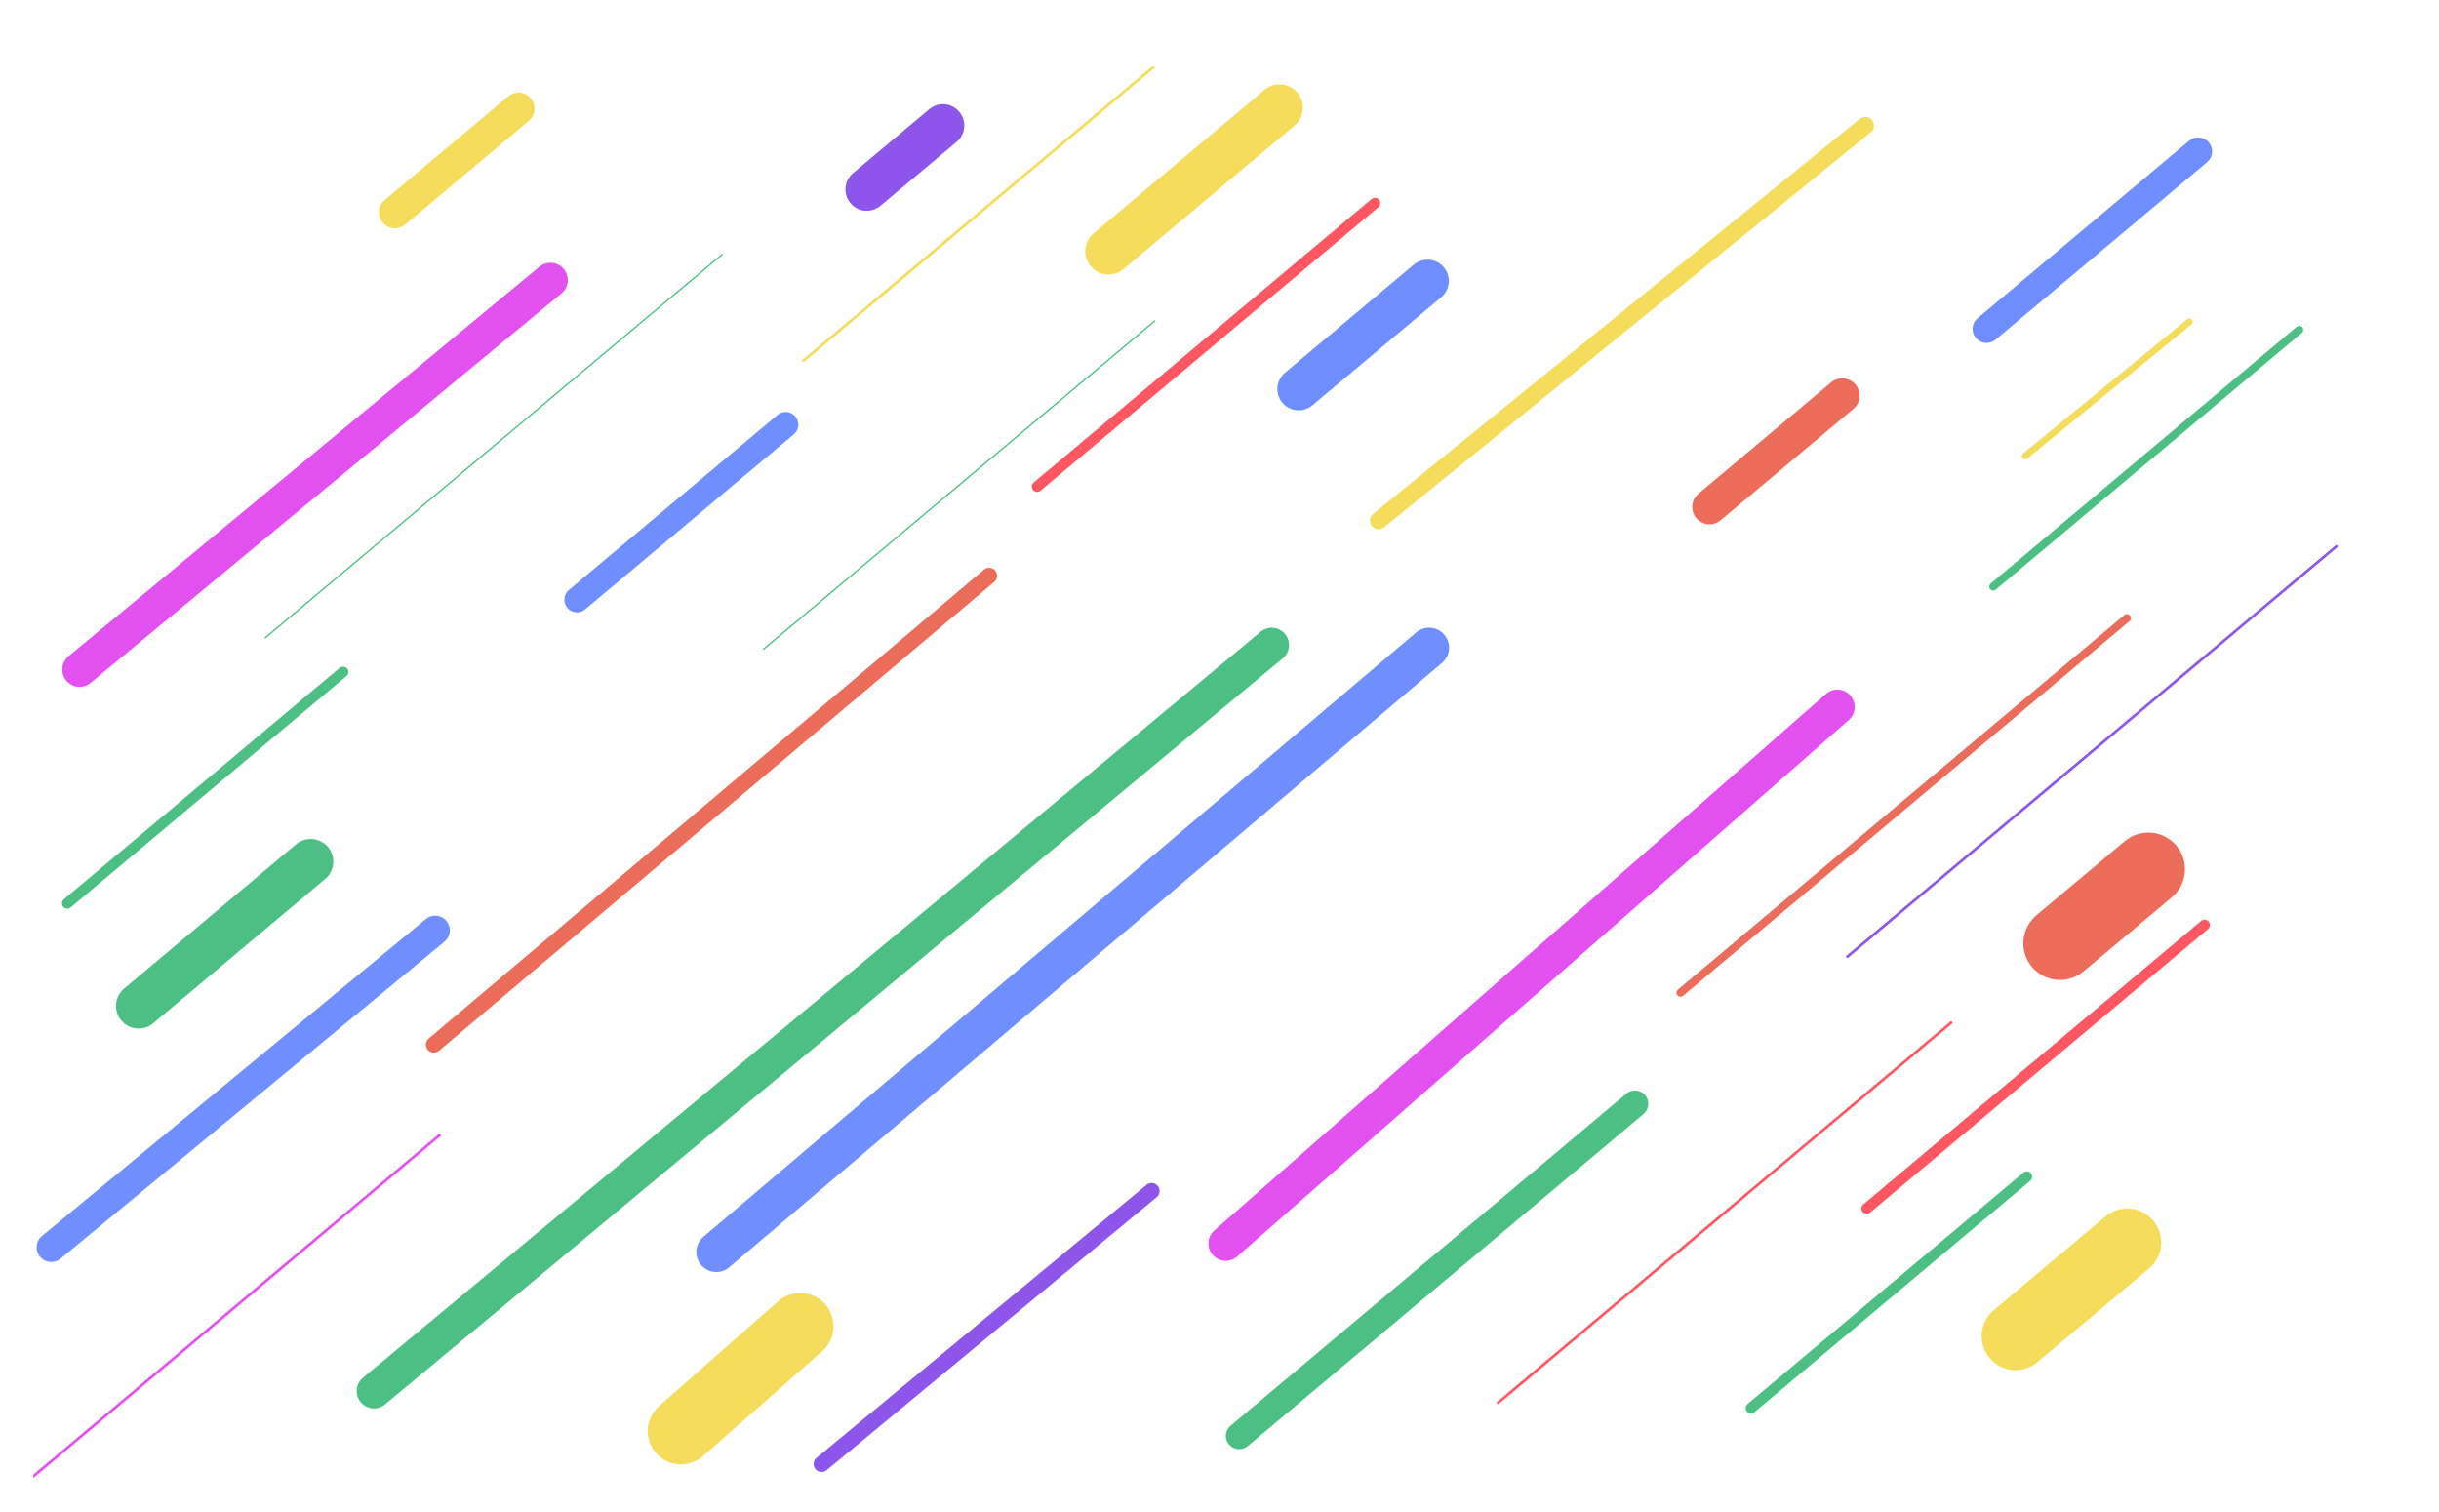 <svg width="1831" height="1135" viewBox="0 0 1831 1135" fill="none" xmlns="http://www.w3.org/2000/svg">
<g filter="url(#filter0_d)">
<g clip-path="url(#clip0)">
<line x1="980.3" y1="1028.07" x2="1277.41" y2="778.768" stroke="#4CC082" stroke-width="20" stroke-linecap="round"/>
<line x1="88.478" y1="886.514" x2="376.689" y2="648.522" stroke="#6F8EFF" stroke-width="22" stroke-linecap="round"/>
<line x1="587.739" y1="890.059" x2="1122.86" y2="436.261" stroke="#6F8EFF" stroke-width="30" stroke-linecap="round"/>
<line x1="483.171" y1="400.251" x2="639.793" y2="268.829" stroke="#6F8EFF" stroke-width="19" stroke-linecap="round"/>
<line x1="561.256" y1="1024.45" x2="650.717" y2="945.744" stroke="#F4DC5A" stroke-width="50" stroke-linecap="round"/>
<line x1="700.684" y1="92.24" x2="757.882" y2="44.245" stroke="#8D55E9" stroke-width="32" stroke-linecap="round"/>
<line x1="375.713" y1="734.328" x2="792.545" y2="382.288" stroke="#EC6C5A" stroke-width="12" stroke-linecap="round"/>
<line x1="666.798" y1="1049.18" x2="914.552" y2="844.202" stroke="#8D55E9" stroke-width="12" stroke-linecap="round"/>
<line x1="109.731" y1="452.696" x2="463.241" y2="160.269" stroke="#E350F0" stroke-width="26" stroke-linecap="round"/>
<line x1="1333.41" y1="330.632" x2="1433.02" y2="247.049" stroke="#EC6C5A" stroke-width="26" stroke-linecap="round"/>
<line x1="330.756" y1="994.43" x2="1004.69" y2="434.311" stroke="#4CC082" stroke-width="26" stroke-linecap="round"/>
<line x1="1174.71" y1="1003.14" x2="1514.75" y2="717.813" stroke="#FF5761" stroke-width="2" stroke-linecap="round"/>
<line x1="249.062" y1="428.901" x2="592.242" y2="140.938" stroke="#4CC082" stroke-linecap="round"/>
<line x1="623.129" y1="437.457" x2="916.918" y2="190.939" stroke="#4CC082" stroke-linecap="round"/>
<line x1="344.062" y1="606.287" x2="587.595" y2="401.938" stroke="white" stroke-linecap="round"/>
<line x1="1570.42" y1="292.295" x2="1693.55" y2="191.647" stroke="#F4DC5A" stroke-width="5" stroke-linecap="round"/>
<line x1="970.198" y1="883.654" x2="1429.36" y2="480.802" stroke="#E350F0" stroke-width="26" stroke-linecap="round"/>
<line x1="1311.55" y1="695.336" x2="1646.73" y2="414.08" stroke="#EC6C5A" stroke-width="6" stroke-linecap="round"/>
<line x1="1563.14" y1="953.198" x2="1646.97" y2="882.857" stroke="#F4DC5A" stroke-width="51" stroke-linecap="round"/>
<line x1="1596.46" y1="658.273" x2="1662.79" y2="602.611" stroke="#EC6C5A" stroke-width="55" stroke-linecap="round"/>
<line x1="882.224" y1="138.564" x2="1010.6" y2="30.842" stroke="#F4DC5A" stroke-width="35" stroke-linecap="round"/>
<line x1="1024.94" y1="242.073" x2="1121.63" y2="160.939" stroke="#6E8EFF" stroke-width="32" stroke-linecap="round"/>
<line x1="1541.36" y1="196.97" x2="1700.18" y2="63.706" stroke="#6E8EFF" stroke-width="21" stroke-linecap="round"/>
<line x1="653.191" y1="220.745" x2="1006.98" y2="-76.123" stroke="#F4DC5A" stroke-width="2" stroke-linecap="round"/>
<line x1="1436.9" y1="668.247" x2="1803.99" y2="360.222" stroke="#8D55E9" stroke-width="2" stroke-linecap="round"/>
<line x1="463.247" y1="792.738" x2="857.699" y2="461.753" stroke="white" stroke-width="4" stroke-linecap="round"/>
<line x1="1546.37" y1="390.403" x2="1776.11" y2="197.63" stroke="#4CC082" stroke-width="6" stroke-linecap="round"/>
<line x1="842.112" y1="786.996" x2="1280.17" y2="413.394" stroke="white" stroke-width="2" stroke-linecap="round"/>
<line x1="1225.82" y1="530.483" x2="1583.1" y2="230.688" stroke="white" stroke-width="5" stroke-linecap="round"/>
<line x1="1302.11" y1="263.452" x2="1576.38" y2="33.306" stroke="white" stroke-linecap="round"/>
<line x1="1084.95" y1="340.857" x2="1450.29" y2="44.295" stroke="#F4DC5A" stroke-width="13" stroke-linecap="round"/>
<path d="M1451.35 857.335L1705 644.5" stroke="#FF5761" stroke-width="8" stroke-linecap="round"/>
<line x1="828.56" y1="315.342" x2="1082.21" y2="102.507" stroke="#FF5761" stroke-width="8" stroke-linecap="round"/>
<line x1="1364.49" y1="1007.24" x2="1571.54" y2="833.507" stroke="#4CC082" stroke-width="8" stroke-linecap="round"/>
<line x1="346.479" y1="109.395" x2="439.285" y2="31.521" stroke="#F4DC5A" stroke-width="24" stroke-linecap="round"/>
<line x1="380.643" y1="801.766" x2="74.643" y2="1058.77" stroke="#E350F0" stroke-width="2"/>
<line x1="154.095" y1="705.257" x2="283.224" y2="596.905" stroke="#4CC082" stroke-width="34" stroke-linecap="round"/>
<line x1="100.493" y1="628.243" x2="307.544" y2="454.507" stroke="#4CC082" stroke-width="8" stroke-linecap="round"/>
</g>
</g>
<defs>
<filter id="filter0_d" x="0" y="0" width="1831" height="1159" filterUnits="userSpaceOnUse" color-interpolation-filters="sRGB">
<feFlood flood-opacity="0" result="BackgroundImageFix"/>
<feColorMatrix in="SourceAlpha" type="matrix" values="0 0 0 0 0 0 0 0 0 0 0 0 0 0 0 0 0 0 127 0" result="hardAlpha"/>
<feOffset dx="-50" dy="50"/>
<feGaussianBlur stdDeviation="12.5"/>
<feColorMatrix type="matrix" values="0 0 0 0 0 0 0 0 0 0 0 0 0 0 0 0 0 0 0.15 0"/>
<feBlend mode="normal" in2="BackgroundImageFix" result="effect1_dropShadow"/>
<feBlend mode="normal" in="SourceGraphic" in2="effect1_dropShadow" result="shape"/>
</filter>
<clipPath id="clip0">
<rect x="75" width="1756" height="1084" rx="20" fill="white"/>
</clipPath>
</defs>
</svg>
